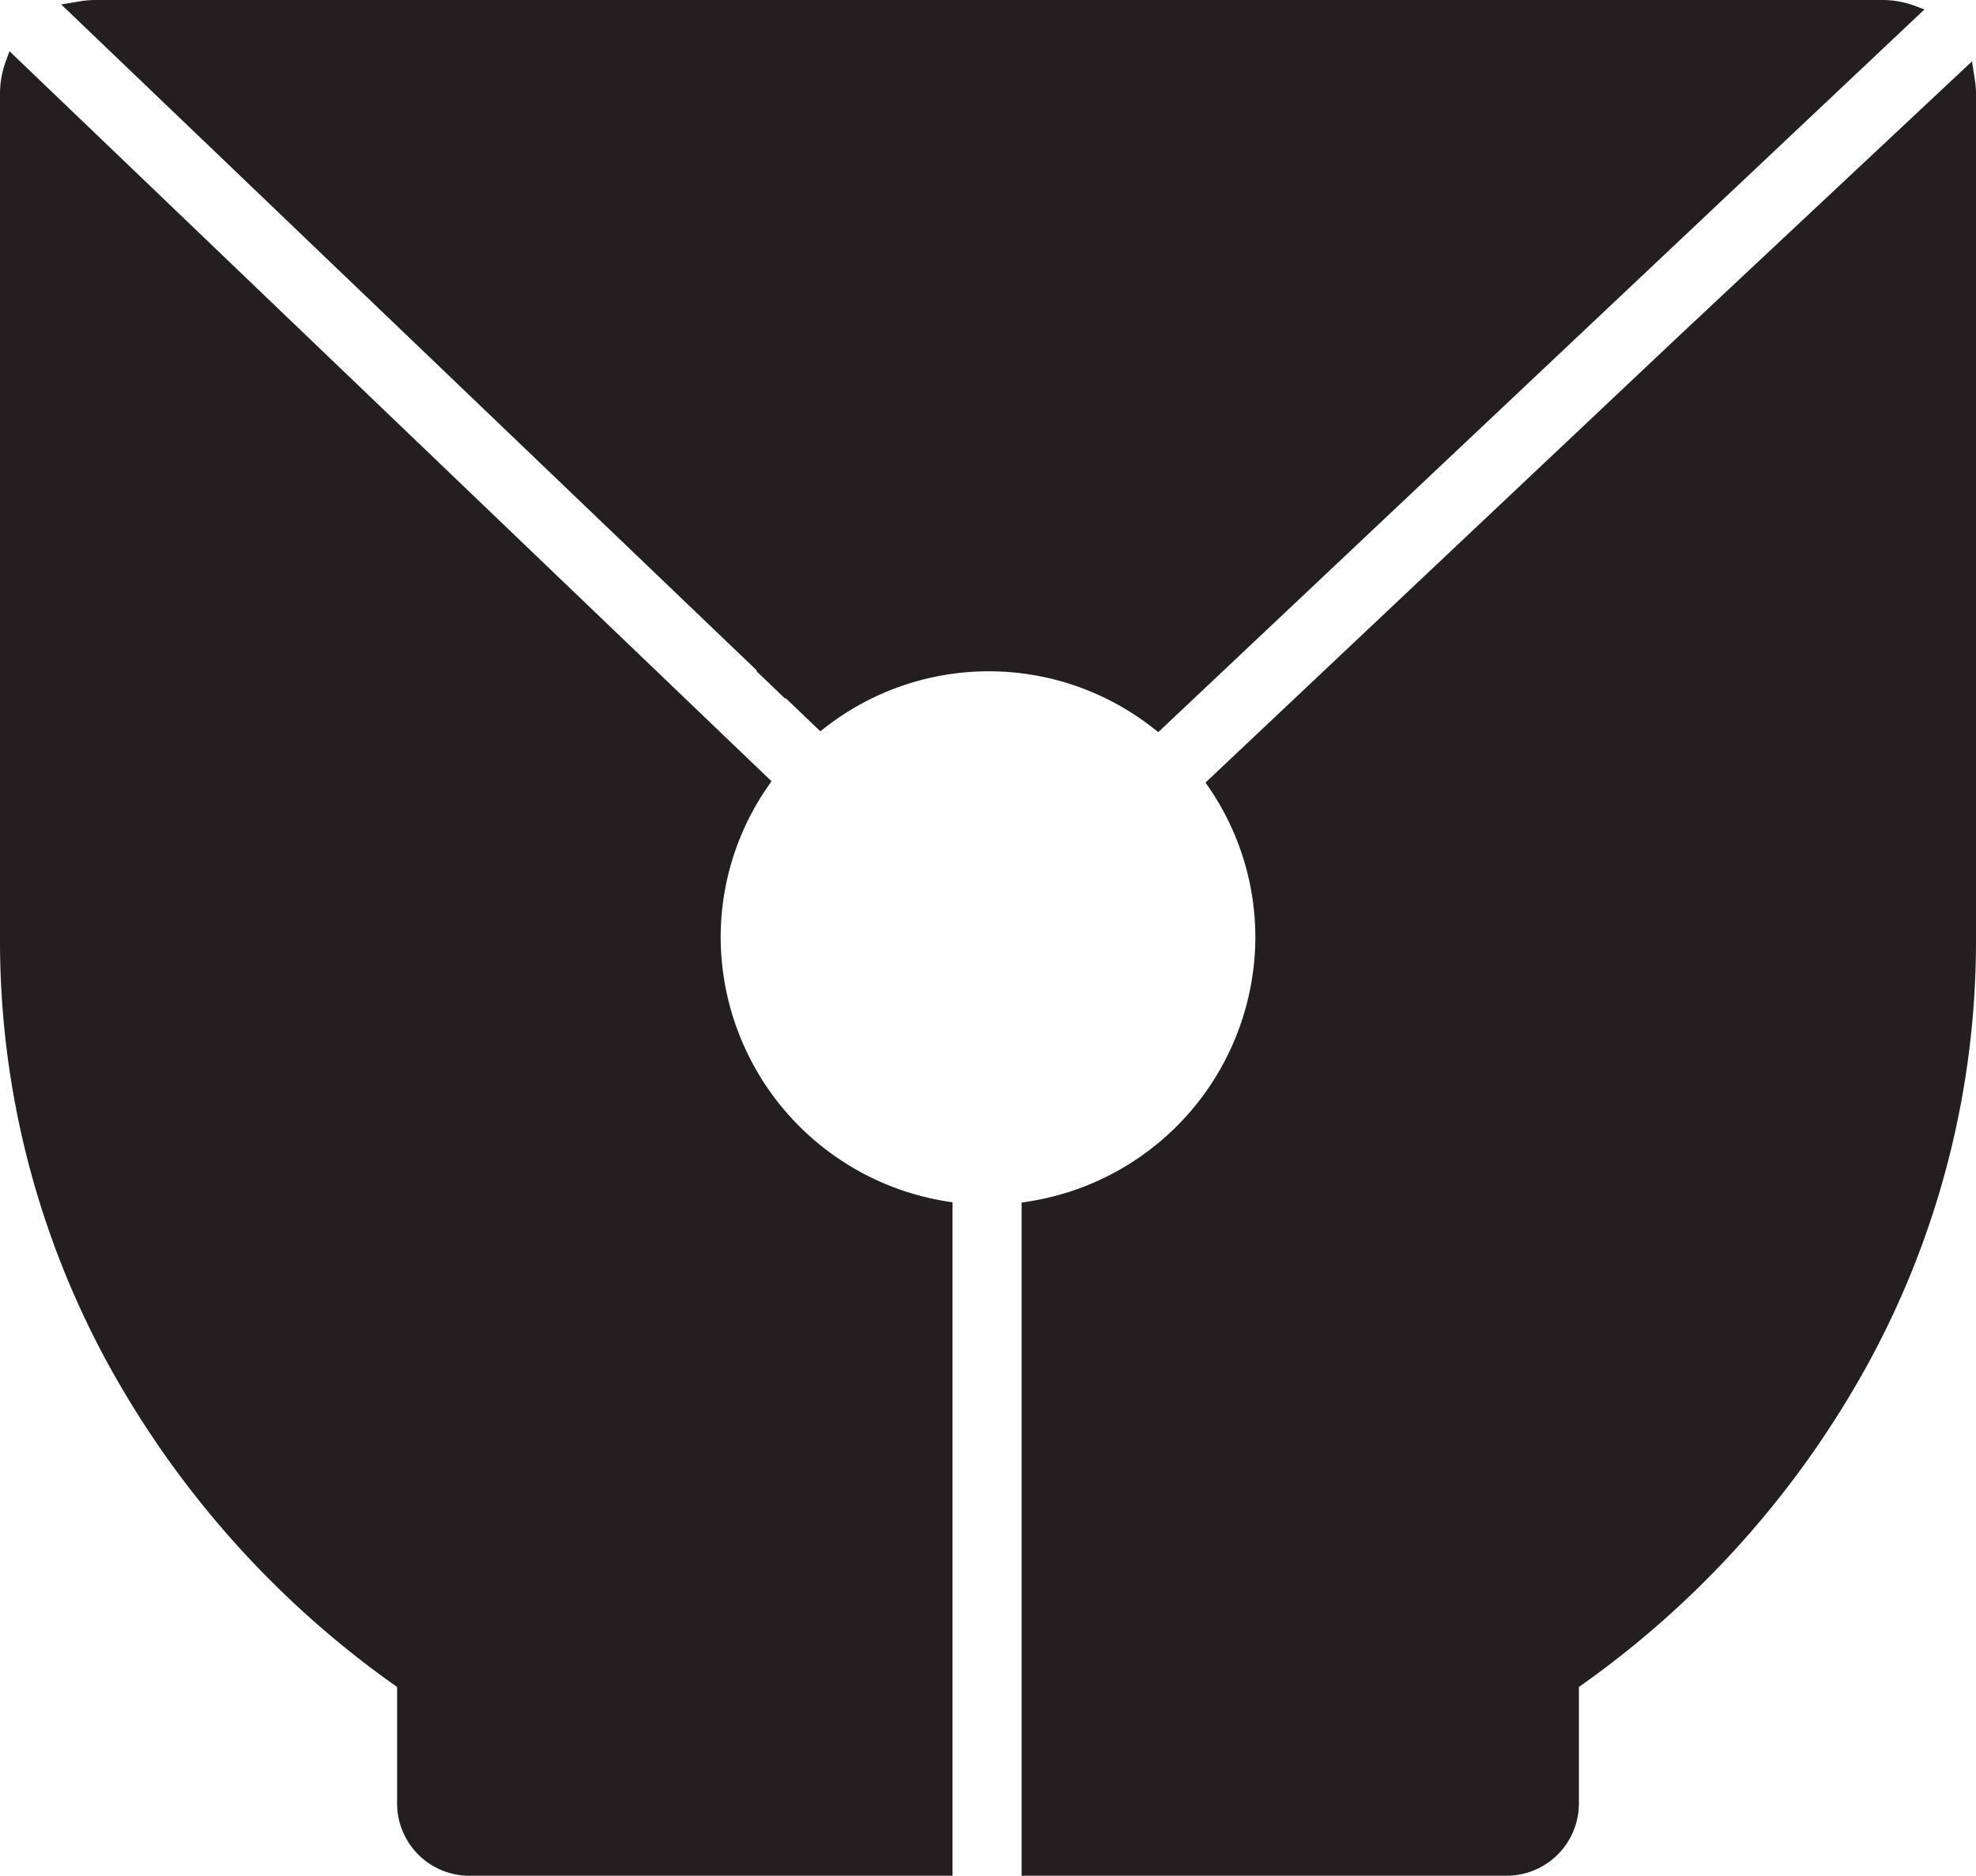 <svg xmlns="http://www.w3.org/2000/svg" width="111.032mm" height="105.378mm" viewBox="0 0 314.735 298.709">
  <title>Y</title>
  <g>
    <path d="M151.718,191.462l-.958-.147a42.714,42.714,0,0,1-35.972-41.961,42.174,42.174,0,0,1,7.67-24.324l.432-.616L1.51,8.156.9,9.823A14.874,14.874,0,0,0,0,14.9V149.578a140.319,140.319,0,0,0,17.42,68,152.5,152.5,0,0,0,45.829,51.064V287.2a11.521,11.521,0,0,0,11.508,11.509h76.961Z" fill="#231f20"/>
    <path d="M120.47,106.864l4.582,4.388c.032-.024.063-.05.094-.074l5.508,5.272,1.021-.783a42.408,42.408,0,0,1,52,.281l.817.642L306.52,1.509,305.094.97A14.843,14.843,0,0,0,299.836,0H15.153A14.851,14.851,0,0,0,12.7.217L9.747.707,120.558,106.785Z" fill="#231f20"/>
    <path d="M314.1,9.77,267.312,53.6l-75.3,71.017.534.779a42.212,42.212,0,0,1,7.405,23.954,42.713,42.713,0,0,1-35.97,41.961l-1.259.193v107.2h77.261A11.521,11.521,0,0,0,251.487,287.2V268.643a152.52,152.52,0,0,0,45.828-51.064,140.307,140.307,0,0,0,17.42-68l0-.63q0-.384,0-.771V14.9a14.858,14.858,0,0,0-.2-2.329Z" fill="#231f20"/>
  </g>
</svg>
